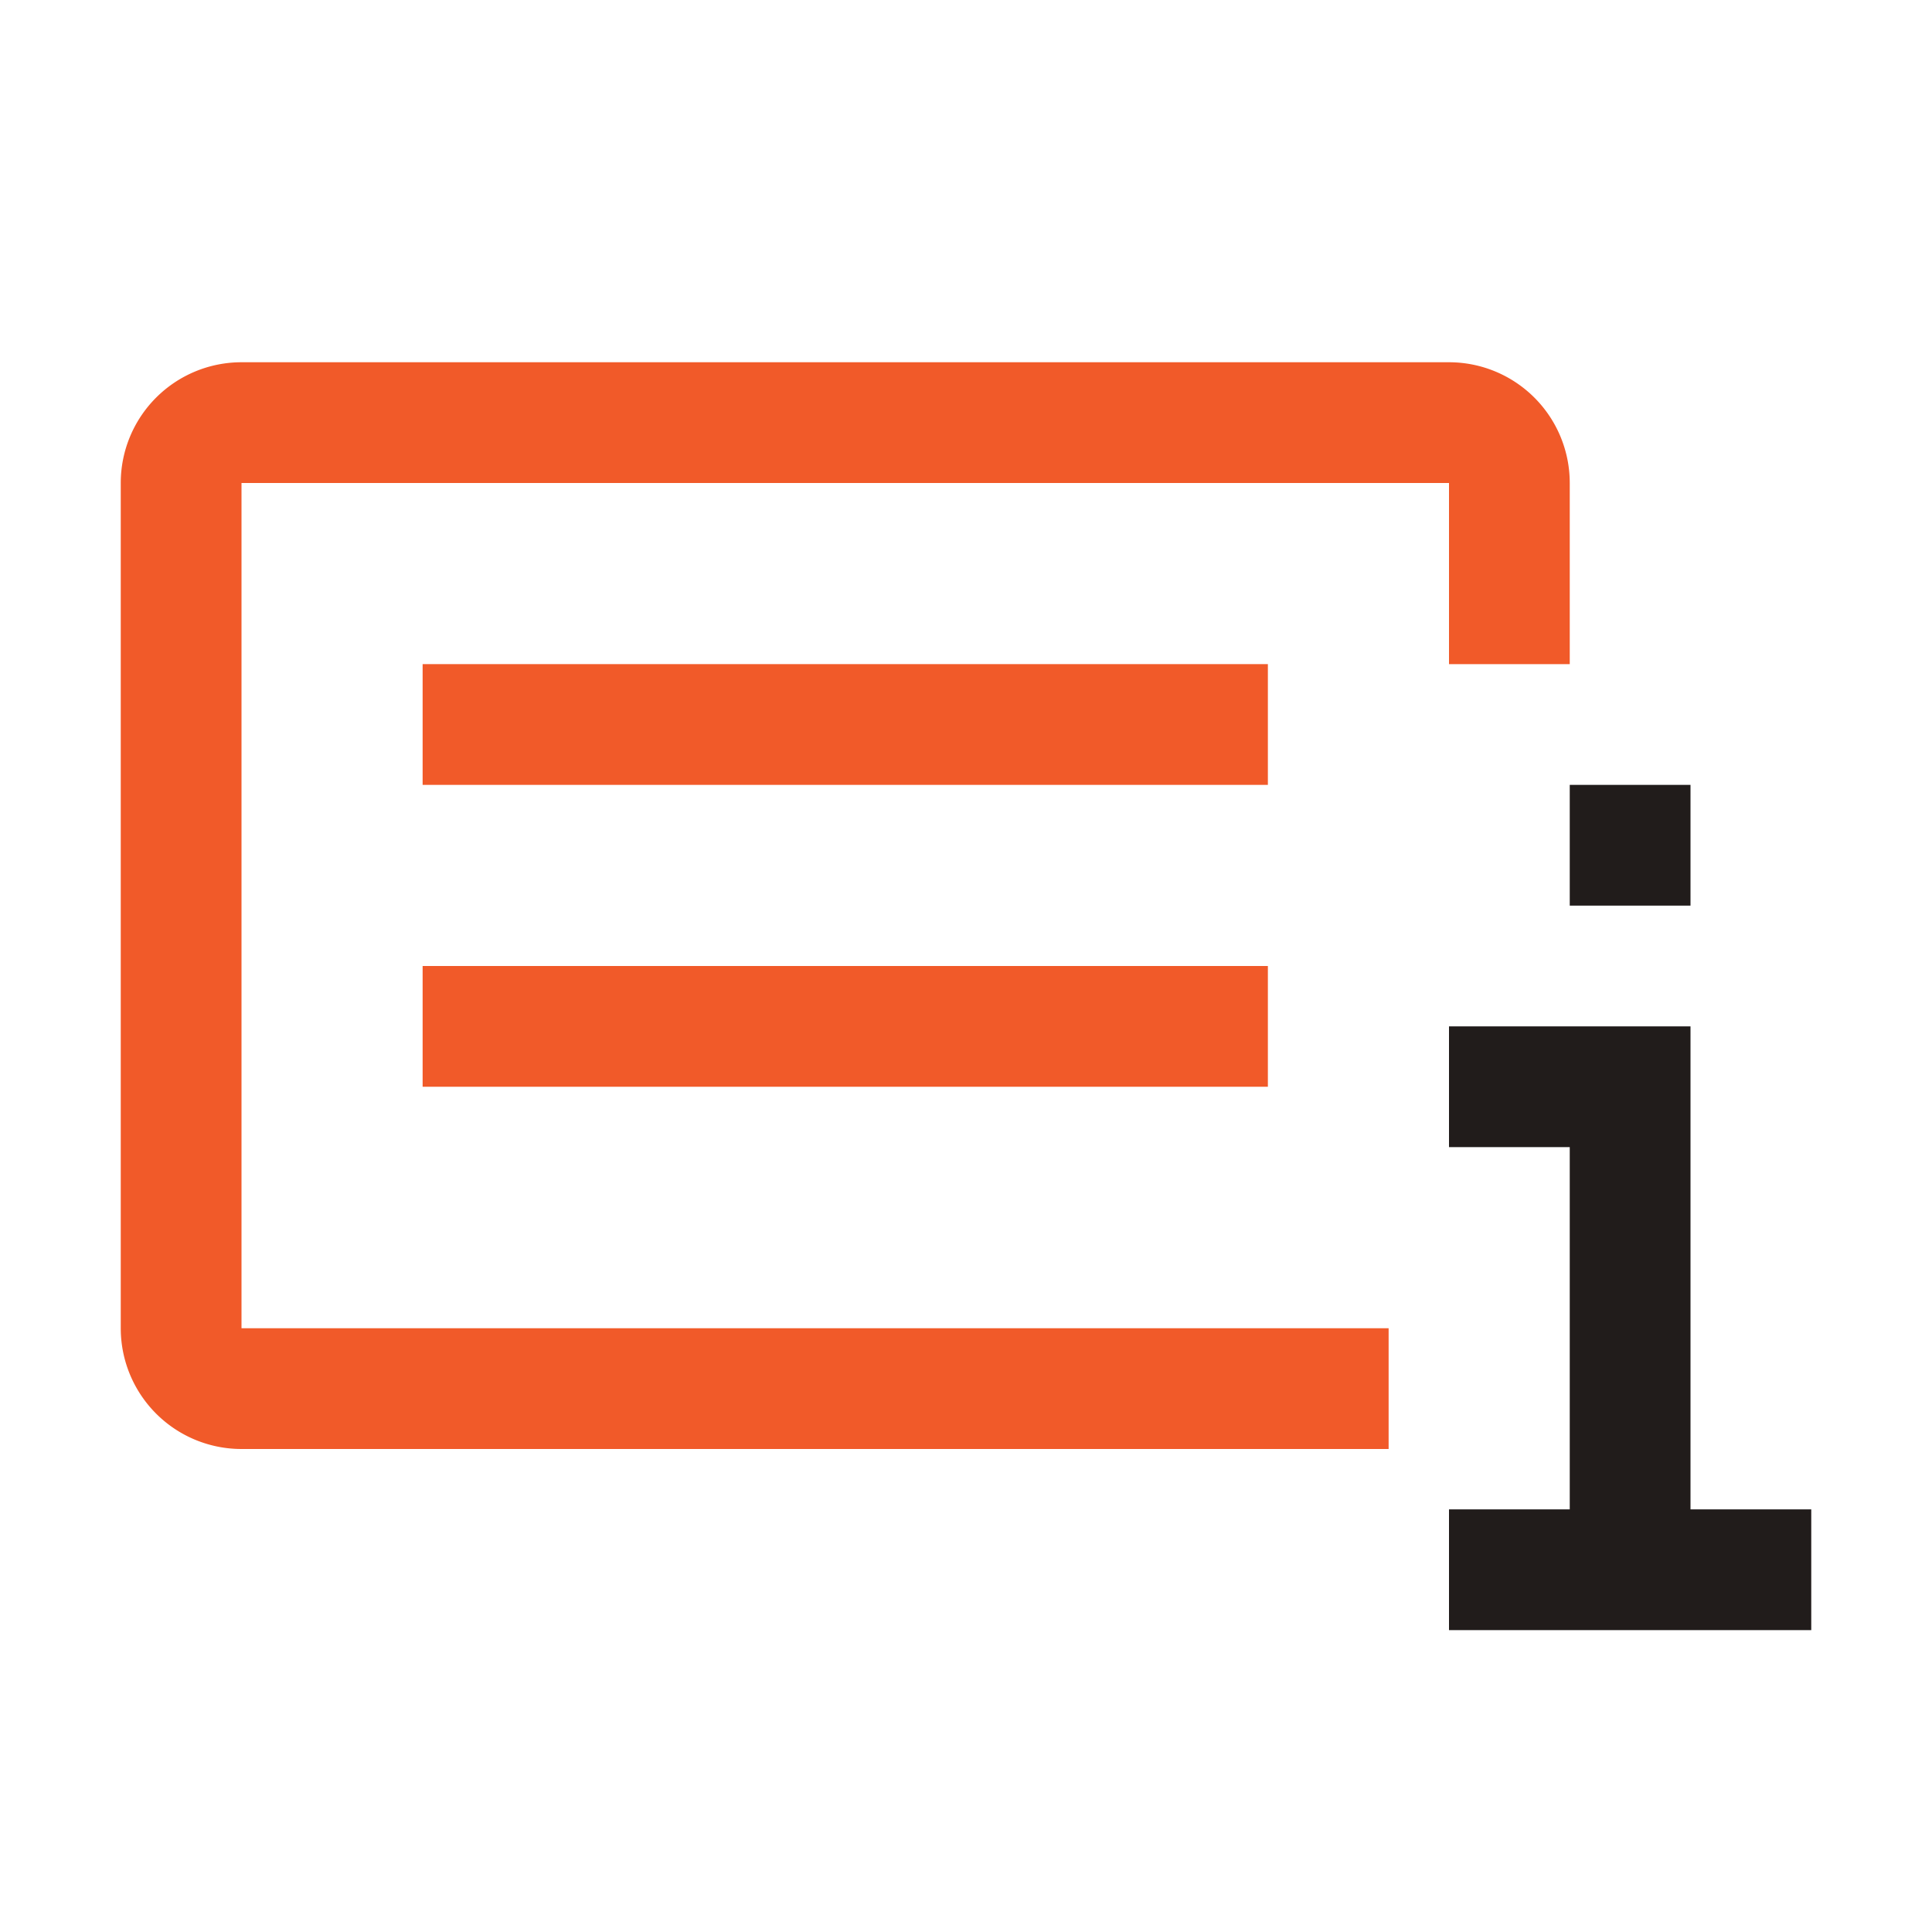 <svg xmlns="http://www.w3.org/2000/svg" viewBox="0 0 32 32"><defs><style>.cls-1{fill:#f15a29;}.cls-2{fill:#211c1b;}</style></defs><g id="icons_copy" data-name="icons copy"><rect class="cls-1" x="7" y="11" width="14" height="2"/><rect class="cls-1" x="7" y="16" width="14" height="2"/><path class="cls-1" d="M12.47,24H23V22H4V8H24v3h2V8a2,2,0,0,0-2-2H4A2,2,0,0,0,2,8V22a2,2,0,0,0,2,2h8.47Z"/><polygon class="cls-2" points="28 25 28 19 28 17 26 17 24 17 24 19 26 19 26 25 24 25 24 27 30 27 30 25 28 25"/><rect class="cls-2" x="26" y="13" width="2" height="2"/></g></svg>